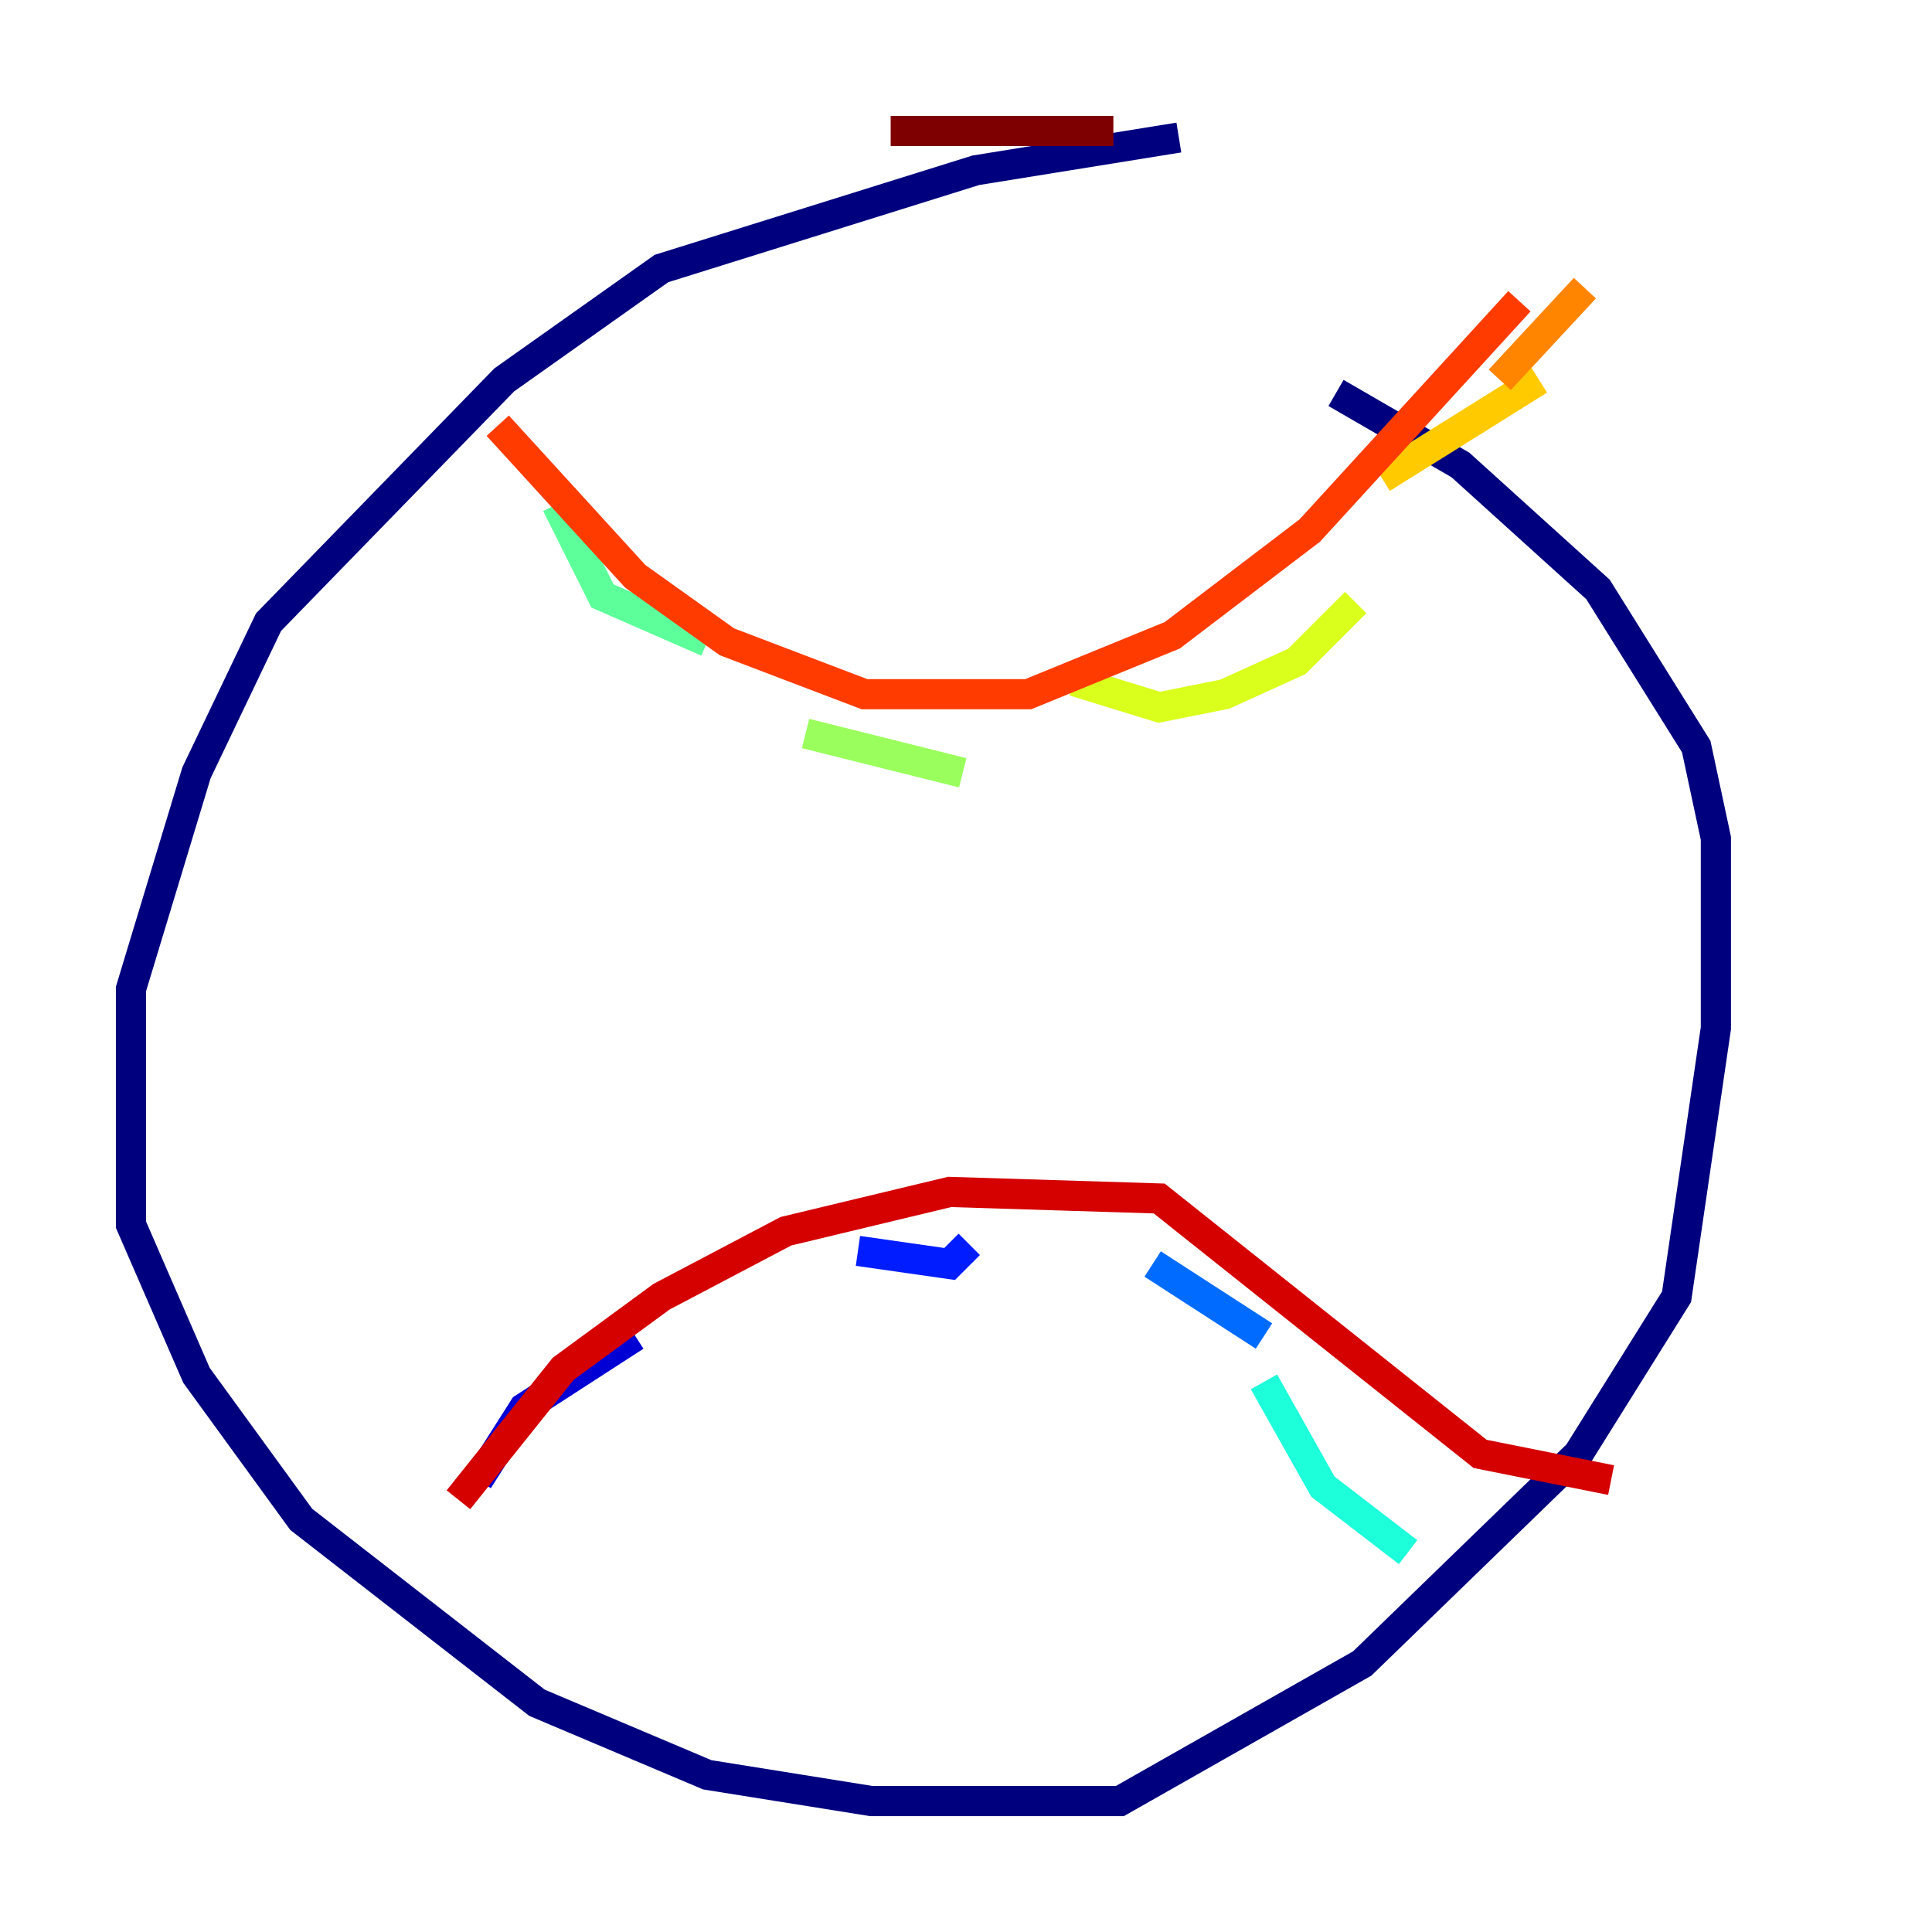 <?xml version="1.0" encoding="utf-8" ?>
<svg baseProfile="tiny" height="128" version="1.2" viewBox="0,0,128,128" width="128" xmlns="http://www.w3.org/2000/svg" xmlns:ev="http://www.w3.org/2001/xml-events" xmlns:xlink="http://www.w3.org/1999/xlink"><defs /><polyline fill="none" points="78.102,9.112 64.651,11.281 43.824,17.79 33.41,25.166 17.79,41.22 13.017,51.2 8.678,65.519 8.678,81.139 13.017,91.119 19.959,100.664 35.58,112.814 46.861,117.586 57.709,119.322 74.197,119.322 90.251,110.21 104.57,96.325 111.078,85.912 113.681,68.122 113.681,55.539 112.38,49.464 105.871,39.051 96.759,30.807 88.515,26.034" stroke="#00007f" stroke-width="2" /><polyline fill="none" points="31.675,98.061 34.712,93.288 42.088,88.515" stroke="#0000d5" stroke-width="2" /><polyline fill="none" points="56.841,82.875 62.915,83.742 64.217,82.441" stroke="#001cff" stroke-width="2" /><polyline fill="none" points="76.366,83.742 83.742,88.515" stroke="#006cff" stroke-width="2" /><polyline fill="none" points="83.742,88.949 83.742,88.949" stroke="#00b8ff" stroke-width="2" /><polyline fill="none" points="83.742,91.552 87.647,98.495 93.288,102.834" stroke="#1cffda" stroke-width="2" /><polyline fill="none" points="36.881,33.41 39.919,39.485 46.861,42.522" stroke="#5cff9a" stroke-width="2" /><polyline fill="none" points="53.37,48.597 63.783,51.2" stroke="#9aff5c" stroke-width="2" /><polyline fill="none" points="71.159,45.125 76.8,46.861 81.139,45.993 85.912,43.824 89.817,39.919" stroke="#daff1c" stroke-width="2" /><polyline fill="none" points="91.552,31.675 101.966,25.166" stroke="#ffcb00" stroke-width="2" /><polyline fill="none" points="99.363,25.166 105.003,19.091" stroke="#ff8500" stroke-width="2" /><polyline fill="none" points="32.976,28.203 42.088,38.183 48.163,42.522 57.275,45.993 68.122,45.993 77.668,42.088 86.78,35.146 100.664,19.959" stroke="#ff3b00" stroke-width="2" /><polyline fill="none" points="30.373,99.363 37.315,90.685 43.824,85.912 52.068,81.573 62.915,78.969 76.8,79.403 98.061,96.325 106.739,98.061" stroke="#d50000" stroke-width="2" /><polyline fill="none" points="59.01,8.678 73.763,8.678" stroke="#7f0000" stroke-width="2" /></svg>